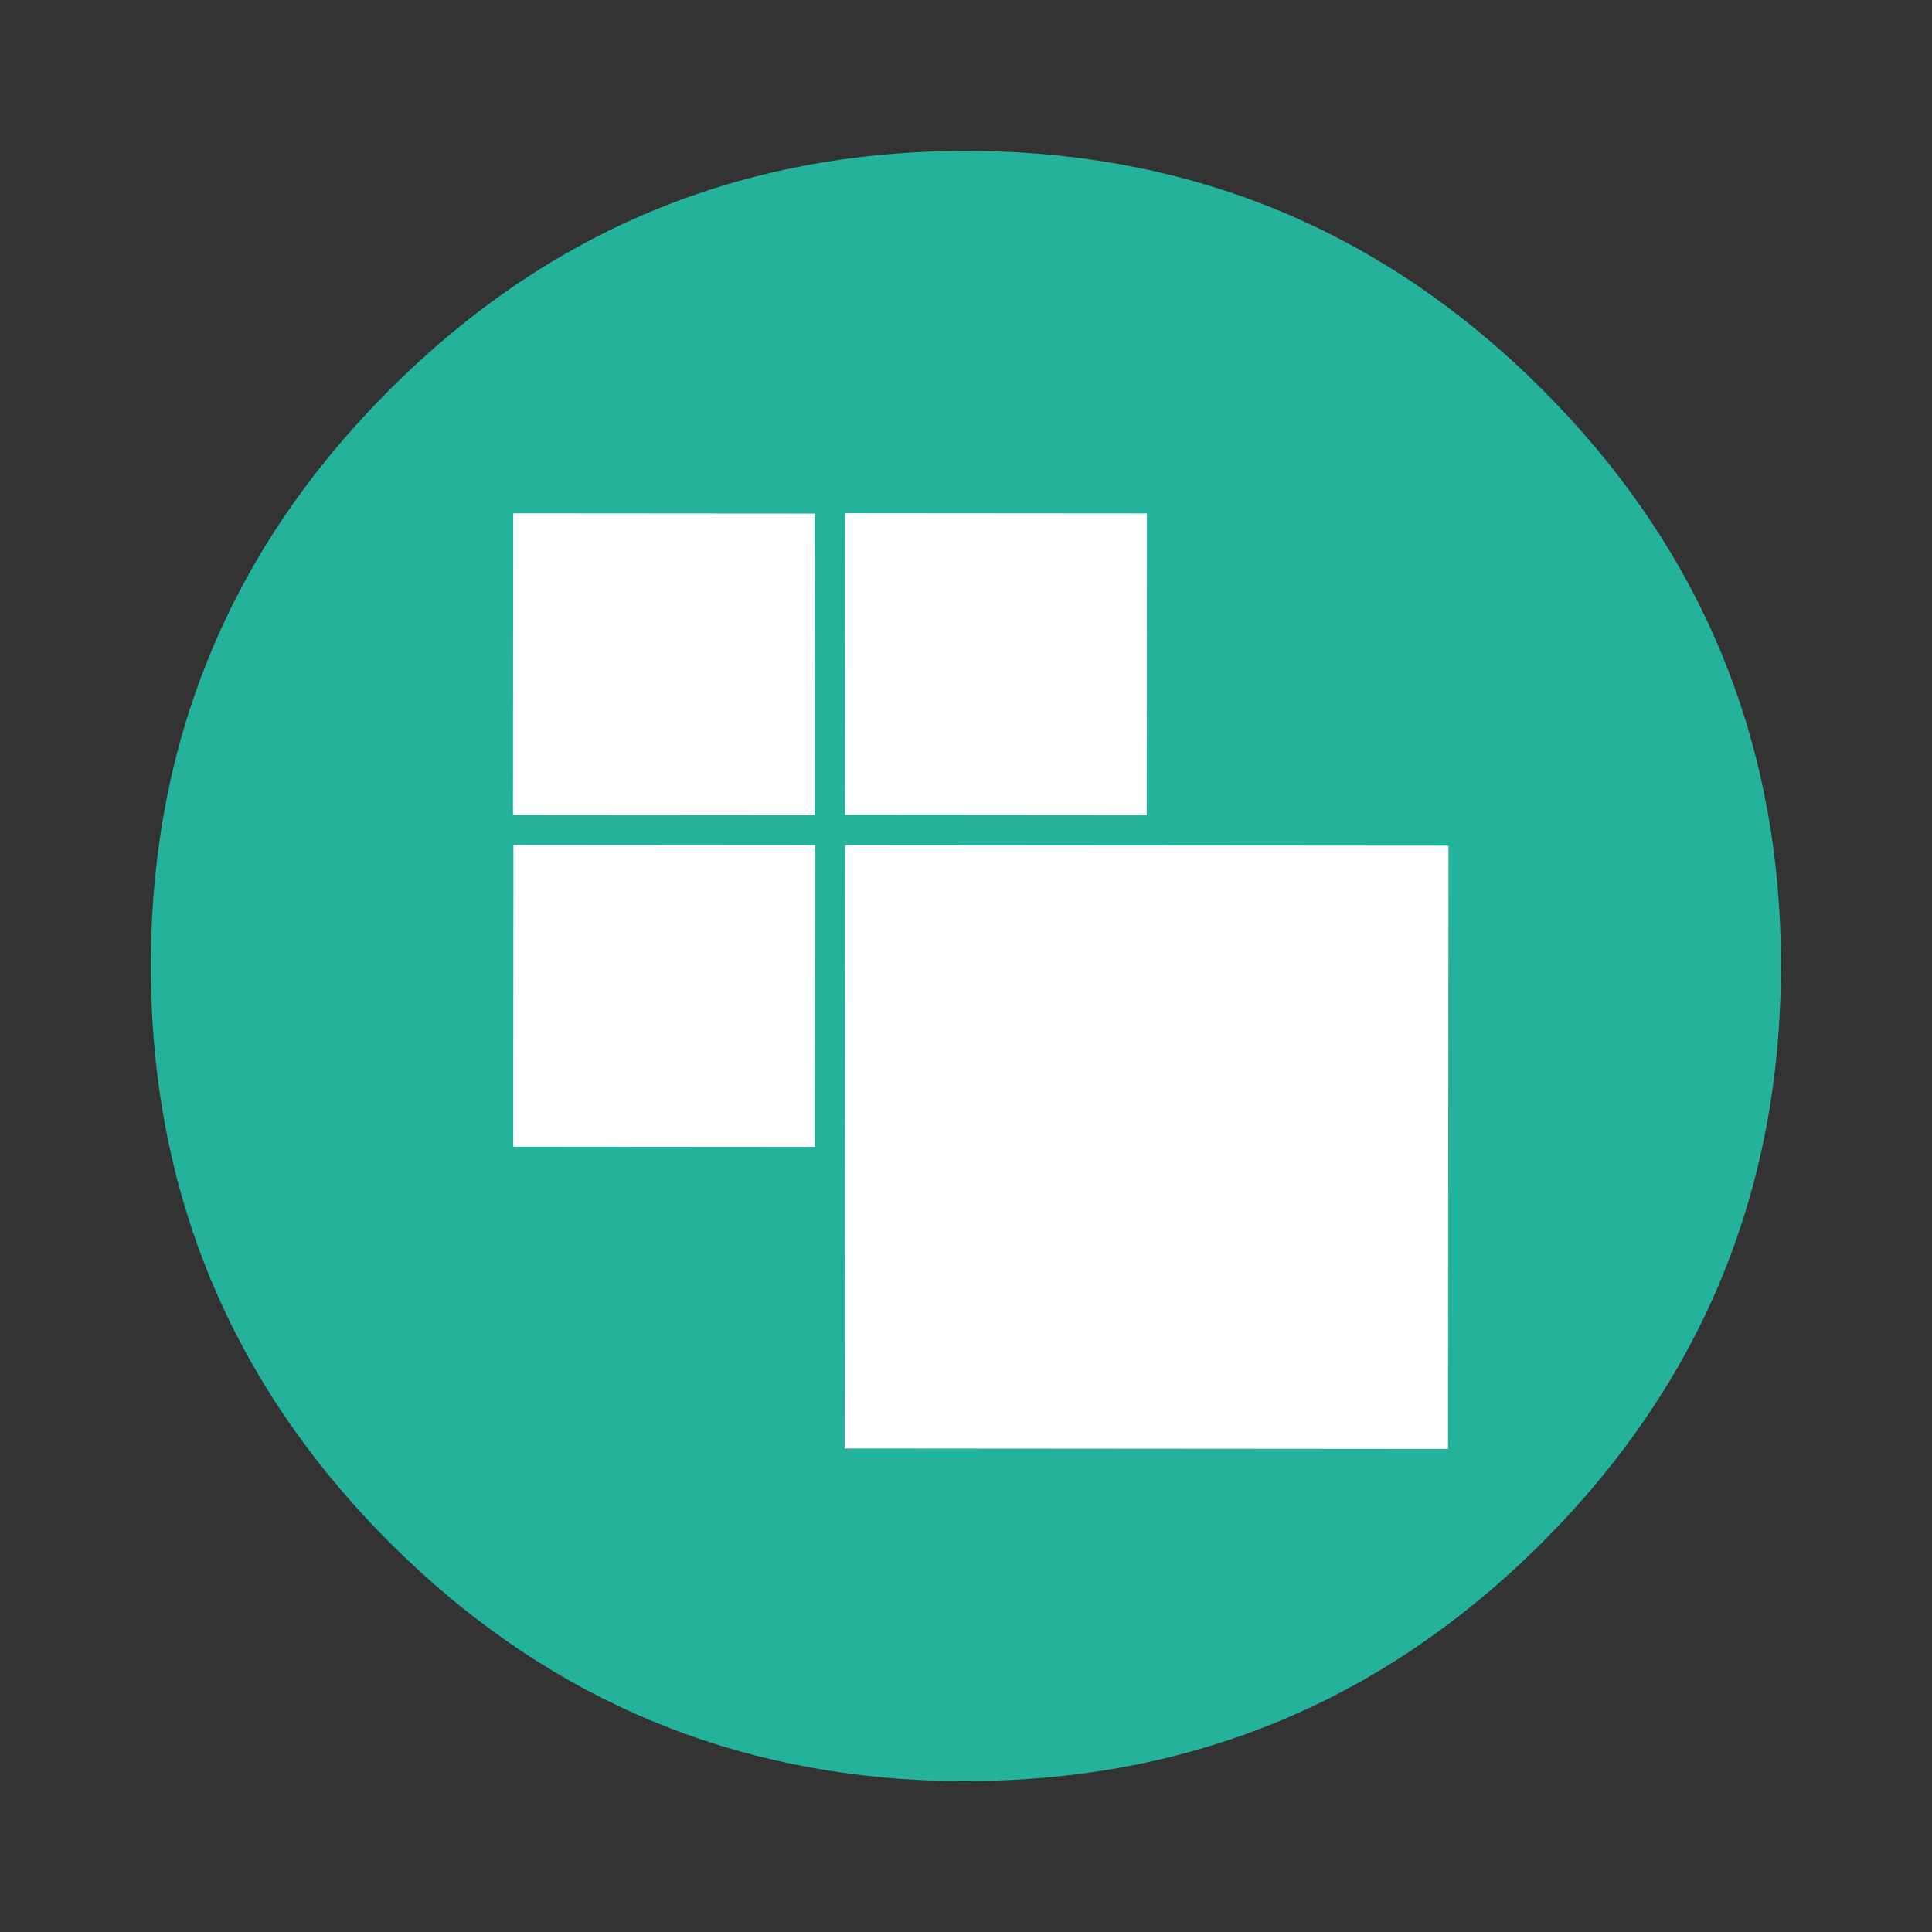 <svg width="64" height="64" viewBox="0 0 16.933 16.933" xmlns="http://www.w3.org/2000/svg"><rect x="0" y="0" width="16.933" height="16.933" fill="#333333" stroke="none"/><path d="M15.61 8.466c0-.12-.003-.24-.008-.356q-.12-2.73-2.084-4.695C12.123 2.02 10.44 1.323 8.466 1.323c-1.972 0-3.657.698-5.05 2.092C2.02 4.809 1.322 6.494 1.322 8.466c0 1.973.698 3.657 2.092 5.052 1.306 1.307 2.87 2.002 4.685 2.085.12.004.242.007.366.007 1.973 0 3.657-.698 5.052-2.092 1.394-1.394 2.092-3.08 2.092-5.052z" fill="#24b29d"/><g fill="#fff"><path d="m4.498 4.499 2.644.002-.002 2.644-2.644-.002zM7.408 4.498l2.644.002-.002 2.644-2.644-.002zM4.5 7.406l2.644.002-.002 2.644-2.644-.002zM7.408 7.408l5.287.004-.004 5.287-5.287-.004z"/></g></svg>